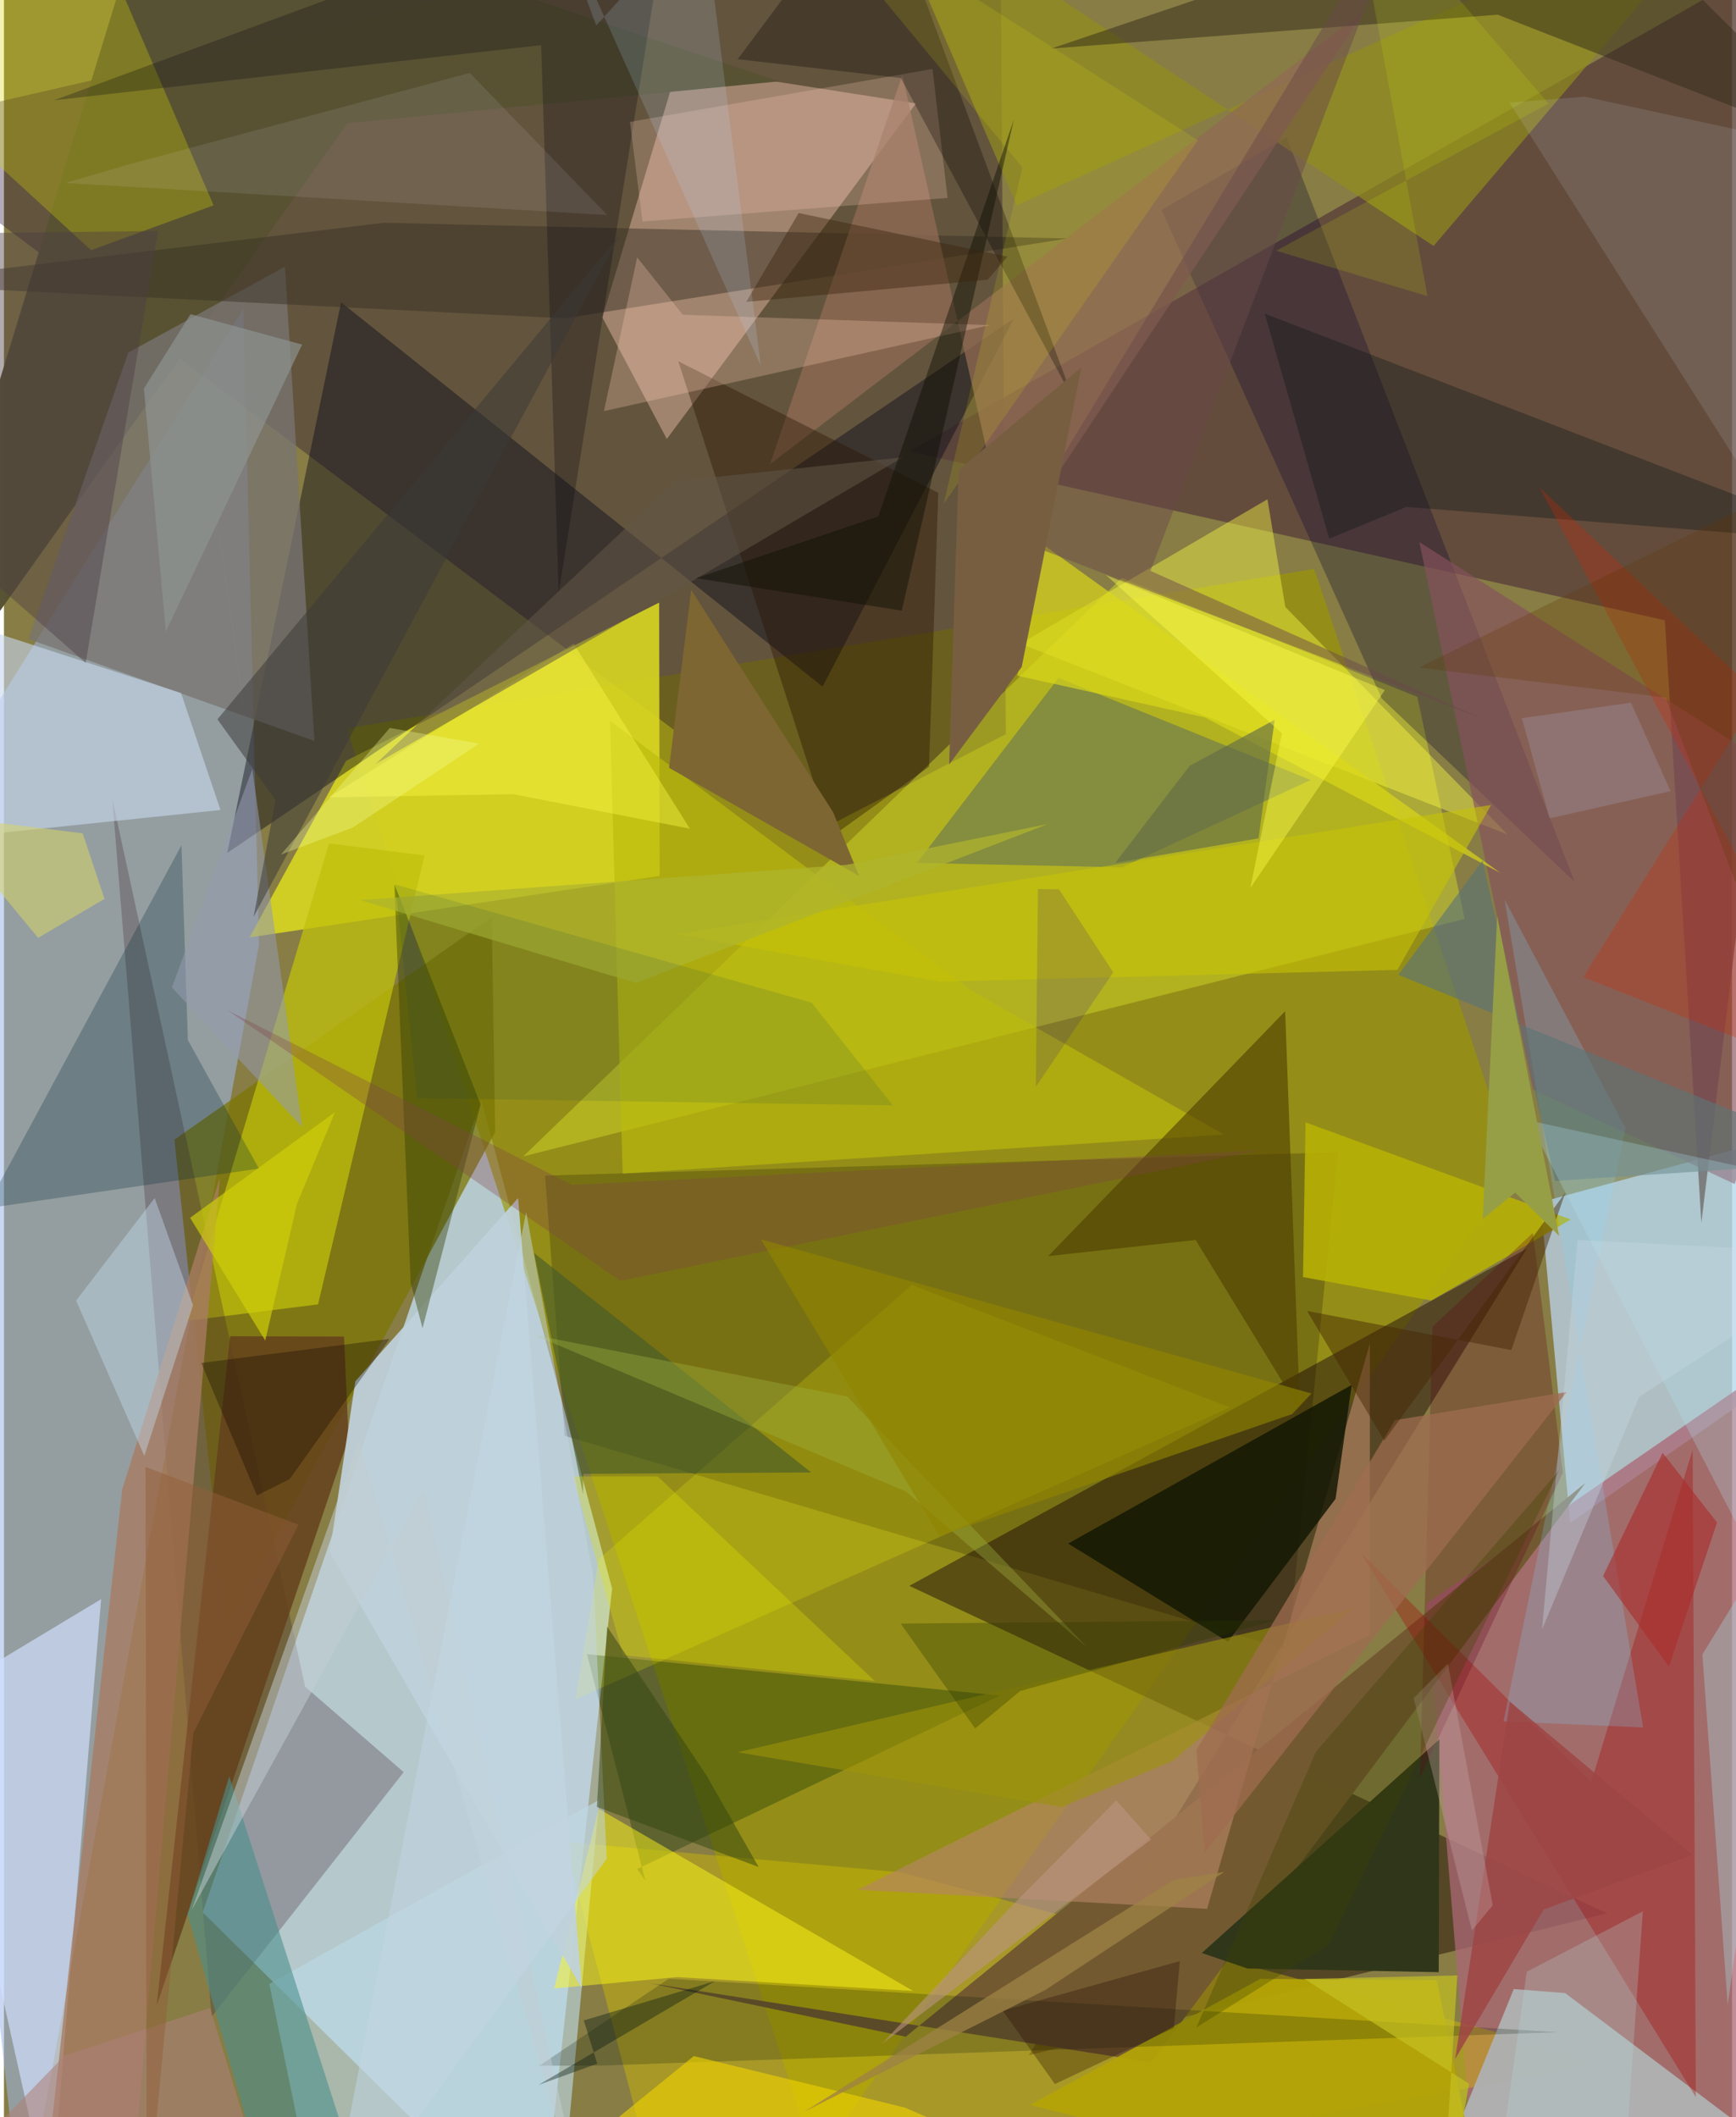 <svg xmlns="http://www.w3.org/2000/svg" width="228" height="278" viewBox="0 0 836 1024"><path fill="#877d45" d="M0 0h836v1024H0z"/><path fill="#c3dff6" fill-opacity=".765" d="M259.303 1086L96.156 924.921 230.939 532.05l63.263 236.247z"/><path fill="#9fb7e8" fill-opacity=".561" d="M-62 434.54l70.928 644.428 114.455-622.15-7.566-307.368z"/><path fill="#9a9800" fill-opacity=".655" d="M165.812 352.282l468.067-77.148 97.14 291.137-338.277 479.119z"/><path fill="#190230" fill-opacity=".329" d="M391.147 403.408l93.567-48.319L481.943-62-62 62.844z"/><path fill="#bcd4ec" fill-opacity=".745" d="M743.39 581.475l14.297 155.045L898 638.686v-99.192z"/><path fill="#33220e" fill-opacity=".584" d="M736.706 603.92l-298.741 163.1 337.62 158.4-279.766 68.606z"/><path fill="#59403a" fill-opacity=".796" d="M803.48 300.025L437.902 218.3 898-43.362l-76.85 634.773z"/><path fill="#d9d722" fill-opacity=".894" d="M317.204 423.642l-.24-132.193-151.465 76.542-46.706 85.408z"/><path fill="#d1d729" fill-opacity=".494" d="M540.785 279.53l142.963 57.545 22.914 107.365L251.24 559.304z"/><path fill="#070718" fill-opacity=".431" d="M396.034 332.122l92.487-178.03-380.52 258.447 55.09-266.31z"/><path fill="#f4c3ae" fill-opacity=".431" d="M325.977 32.052l115.227 17.979-120.538 162.293-31.194-58.817z"/><path fill="#aa6776" fill-opacity=".757" d="M898 630.878V1086H714.005l-25.723-310.51z"/><path fill="#d4bf00" fill-opacity=".416" d="M776.39 997.547l-455.235 82.964-50.127-189.714 163.286 14.833z"/><path fill="#0a0000" fill-opacity=".204" d="M271.226 694.443L621.192 797.92l24.117-240.64-383.547 11.307z"/><path fill="#7d7504" fill-opacity=".741" d="M237.62 547.54L107.733 787.58 82.44 551.22l153.54-107.664z"/><path fill="#c0c00c" fill-opacity=".745" d="M157.292 407.92l46.153 5.855-51.516 217.121-63.756 7.956z"/><path fill="#725931" fill-opacity=".992" d="M765.17 717.16L554.96 997.495l-242.548-38.292 123.826 25.891z"/><path fill="#d0e0fe" fill-opacity=".671" d="M22.458 1069.854l24.551-296.4L-62 839.095V689.91z"/><path fill="#3f2330" fill-opacity=".278" d="M100.442 975.453l92.944-118.335-47.696-41.326-93.304-429.531z"/><path fill="#aeb0b0" fill-opacity=".976" d="M680.013 1086l199.58-28.332-124.324-93.675-24.873-1.962z"/><path fill="#bcdae4" fill-opacity=".639" d="M287.976 870.513L267.923 1086H154.374l-26.01-126.442z"/><path fill="#585234" fill-opacity=".992" d="M374.99 39.343L73.011-61.504-62 379.866l228.094-320.28z"/><path fill="#243f7f" fill-opacity=".314" d="M632.163 377.244l-121.97-49.373-68.524 89.515 99.268 2.097z"/><path fill="#060030" fill-opacity=".286" d="M666.525 337.814l-106.567-236.26 60.525-35.185 139.363 360.176z"/><path fill="#b58664" fill-opacity=".639" d="M660.813 649.789l-78.75 273.46-169.061-9.21 247.749-123.33z"/><path fill="#ffff46" fill-opacity=".412" d="M491.756 311.33l235.685 92.296-107.554-110.053-8.646-52.088z"/><path fill="#797572" fill-opacity=".765" d="M60.155 170.528l75.77-41.53L150.194 358.4 11.926 309.101z"/><path fill="#062c00" fill-opacity=".314" d="M481.81 820.093l-175.497 83.86 3.994 5.703-28.265-109.601z"/><path fill="#c9d7ee" fill-opacity=".604" d="M-29.201 405.685L-62 287.305 85.668 335.18l19.078 56.582z"/><path fill="#a70301" fill-opacity=".322" d="M816.945 701.198l1.53 313.082-162.06-263.23L767.82 862.078z"/><path fill="#ff0" fill-opacity=".184" d="M287.738 754.08l151.507-132.636 153.957 59.3L276.469 821.92z"/><path fill="#86515d" fill-opacity=".655" d="M837.266 572.677l-97.58-45.723-54.956-264.785L898 397.997z"/><path fill="#fffa19" fill-opacity=".482" d="M266.201 961.746l59.423-5.486 114.193 6.681-152.135-88.092z"/><path fill="#131703" fill-opacity=".831" d="M652.008 669.817l-7.824 55.11-52.07 69.113-77.31-47.466z"/><path fill="#002c38" fill-opacity=".263" d="M85.88 408.785l3.1 94.218 34.345 62.194-132.08 19.282z"/><path fill="#303619" d="M601.626 952.11l-22.125-7.52 114.903-103.307-.308 112.588z"/><path fill="#64401b" fill-opacity=".824" d="M166.697 695.667l-2.193-49.206-55.085-.166-35.534 323.704z"/><path fill="#bbbb0c" fill-opacity=".647" d="M293.2 348.621l6.108 219.015 290.879-18.887-122.112-69.586z"/><path fill="#b7b005" fill-opacity=".89" d="M629.661 542.822l128.333 47.005L690.48 629l-62.037-11.319z"/><path fill="#362f24" fill-opacity=".467" d="M514.513 115.344l-330.67-7.584L-62 137.256l333.201 16.71z"/><path fill="#d9d900" fill-opacity=".298" d="M-62 25.507l104.162 95.517L101.4 99.321 32.24-62z"/><path fill="#bfd1dc" fill-opacity=".925" d="M157.6 750.588l12.396-82.543 78.744-88.584 30.793 382.315z"/><path fill="#4d3b00" fill-opacity=".592" d="M619.804 489.067l-114.617 118.46 71.309-7.806 50.437 82.408z"/><path fill="#928e1d" fill-opacity=".678" d="M421.648-59.781L691.62 118.968 845.486-62 489.93 99.274z"/><path fill="#906b54" fill-opacity=".749" d="M658.355 5.032l-172.35 259.959-51.41-228.749-63.965 188.232z"/><path fill="#281300" fill-opacity=".388" d="M452 238.35l-4.483 132.504-47.241 33.892-74.03-229.979z"/><path fill="#b3a407" fill-opacity=".941" d="M496.372 1018.112l111.411-61 85.401.645 23.251 115.159z"/><path fill="#4b908c" fill-opacity=".592" d="M88.851 925.765l30.06 105.581 55.686 32.124L109 859.11z"/><path fill="#302818" fill-opacity=".478" d="M898 75.578L759.411-62 506.714 23.478l215.86-16.375z"/><path fill="#a77c63" fill-opacity=".784" d="M104.472 569.615L59.532 1086l-37.852-45.845 35.54-319.898z"/><path fill="#081709" fill-opacity=".212" d="M289.426 999.019l462.452-16.12-430.321-25.857-62.552 42.08z"/><path fill="#f8cdaf" fill-opacity=".286" d="M306.34 124.512l-16.093 74.335 186.699-41.587-148.572-5.03z"/><path fill="#7ed2fc" fill-opacity=".224" d="M792.987 835.513L725.99 435.157l58.474 110.42-59.049 286.996z"/><path fill="#9d920a" fill-opacity=".608" d="M354.965 847.505l156.824 26.491 53.577-22.264 87.916-74.029z"/><path fill="#041211" fill-opacity=".322" d="M641.162 260.494l-31.193-108.755L898 262.657l-219.619-17.482z"/><path fill="#323e02" fill-opacity=".416" d="M196.745 620.48l5.752 21.952L230.593 534.2l-41.726-106.493z"/><path fill="#c4dbea" fill-opacity=".431" d="M34.895 629.037l38.02-49.583 18.55 51.805-23.558 72.874z"/><path fill="#939baf" fill-opacity=".557" d="M144.3 545.218L83.68 110.716l36.387 261.454L81.24 477.633z"/><path fill="#050712" fill-opacity=".271" d="M259.88 21.84l8.495 264.875L324.013-62 24.243 48.489z"/><path fill="#fccabb" fill-opacity=".243" d="M308.888 107.14l-6.04-48.19 146.345-25.579 7.307 62.346z"/><path fill="#000100" fill-opacity=".282" d="M433.914 37.764l83.701 156.067L422.635-62l-67.69 90.622z"/><path fill="#dbd819" fill-opacity=".675" d="M580.889 346.953l-90.603-20.13 12.101-63.683 221.63 159.117z"/><path fill="#efd300" fill-opacity=".616" d="M333.733 994.454l-80.498 65.424L591.055 1086l-155.346-66.667z"/><path fill="#425a2a" fill-opacity=".596" d="M390.529 712.171L256.484 606.035 280.14 722.71l.072-9.872z"/><path fill="#d4e1f7" fill-opacity=".129" d="M860.495 67.486l-95.675-20.71-36.465 2.852L898 317.302z"/><path fill="#d22700" fill-opacity=".271" d="M763.995 472.64l85.022-136.401-106.177-100.48L898 525.582z"/><path fill="#5f0318" fill-opacity=".267" d="M691.105 641.618l-6.085 218.194 69.134-147.447L739.63 596.33z"/><path fill="#6a4a4a" fill-opacity=".482" d="M716.1 348.032l-161.471-71.921L683.692-62 488.047 260.456z"/><path fill="#5c7375" fill-opacity=".624" d="M674.577 471.492l221.525 90.004-145.693 9.708-35.071-155.014z"/><path fill="#e2e200" fill-opacity=".31" d="M299.478 800.537l-24.147-86.488 40.847.005 105.084 98.965z"/><path fill="#a6dae4" fill-opacity=".353" d="M833.897 969.748l39.236-281.31-12.909 48.879-38.588 62.899z"/><path fill="#c7c306" fill-opacity=".584" d="M325.686 451.824l127.048 22.934 221.366-5.677 45.343-79.748z"/><path fill="#7d6632" d="M413.69 423.664l-91.944-52.299 10.73-86.042 68.675 107.558z"/><path fill="#efe0fb" fill-opacity=".098" d="M29.8 88.49l262.076 15.522-66.546-68.743L60.928 79.394z"/><path fill="#9f6c50" fill-opacity=".741" d="M580.907 896.056l-4.021-49.636 95.996-159.5 83.139-13.654z"/><path fill="#c2cfd2" fill-opacity=".51" d="M284.763 1086L203.09 719.773 90.858 923.718l80.932-227.289z"/><path fill="#b1e2f0" fill-opacity=".267" d="M737.378 541.875l119.197 230.663L898 645.715v-68.809z"/><path fill="#130700" fill-opacity=".329" d="M138.226 715.362l48.31-67.796-91.111 11.643 26.967 64.09z"/><path fill="#636d47" fill-opacity=".639" d="M614.732 348.138l-7.793 57.338-69.34 11.865 35.987-46.921z"/><path fill="#a3b842" fill-opacity=".357" d="M407.912 675.43l-151.73-29.796 180.161 75.734 87.575 75.3z"/><path fill="#fdfb46" fill-opacity=".4" d="M246.32 384.1l85.514 16.707-56.2-89.441-118.514 74.293z"/><path fill="#afb52d" fill-opacity=".737" d="M305.68 475.42l199.492-76.913-97.333 19.765-235.58 17.08z"/><path fill="#3a3836" fill-opacity=".518" d="M120.754 443.445l10.653-56.513-28.13-39.022 194.554-234.044z"/><path fill="#824248" fill-opacity=".314" d="M274.844 573.101l331.875-16.663-308.568 63.057-189.872-130.77z"/><path fill="#f7ee00" fill-opacity=".133" d="M492.698 80.993l-38.072 162.638L577.62 67.864 374.425-62z"/><path fill="#d8d366" fill-opacity=".553" d="M48.634 434.77l-10.548-31.709-70.48-8.695 48.896 59.23z"/><path fill="#063f4d" fill-opacity=".118" d="M390.782 484.973l-201.457-57.168 10.472 103.343L430 534.628z"/><path fill="#aa2d2b" fill-opacity=".608" d="M773.617 762.232l28.784-59.586 26.343 33.734-23.27 69.65z"/><path fill="#9d4644" fill-opacity=".851" d="M728.506 823.05l-26.46 172.797 42.81-72.3 71.948-26.466z"/><path fill="#bc9585" fill-opacity=".584" d="M487.77 921.581l50.336-50.807 16.786 18.97-130.07 98.721z"/><path fill="#432504" fill-opacity=".463" d="M630.39 634.054l37.387 62.728 87.564-119.939-26.137 76.136z"/><path fill="#635648" fill-opacity=".533" d="M434.83 221.201l-110.087 11.564-144.96 136.767 147.84-85.345z"/><path fill="#0a0c00" fill-opacity=".427" d="M423.05 249.766l-88.218 29.866 99.525 15.707L488.58 57.774z"/><path fill="#293400" fill-opacity=".31" d="M469.827 835.965l-36.029-50.698 181.276-1.623-123.493 34.228z"/><path fill="#39220a" fill-opacity=".416" d="M359.082 146.013l116.786-10.696 9.553-11.184-100.969-21.089z"/><path fill="#b6dcff" fill-opacity=".165" d="M338.08-44.55l28.062 221.423L258.93-62l27.611 74.335z"/><path fill="#8e9390" fill-opacity=".686" d="M78.317 305.42l65.922-138.768-53.983-14.71-22.558 35.982z"/><path fill="#c2d6e4" fill-opacity=".494" d="M252.616 586.202l32.43 175.973 6.573 136.848L155.084 1086z"/><path fill="#785e41" fill-opacity=".992" d="M461.841 227.367l59.402-49.717-28.891 144.973-35.102 47.124z"/><path fill="#4e3e45" fill-opacity=".431" d="M74.603 111.71l-111.38 1.323L-62 231.443l101.552 89.193z"/><path fill="#33460e" fill-opacity=".498" d="M365.07 902.977l-78.216-29.033 4.93-87.24 48.287 72.333z"/><path fill="#31148b" fill-opacity=".169" d="M500.214 429.984l-1.023 95.674 37.434-55.387-26.197-40.116z"/><path fill="#fffe4a" fill-opacity=".404" d="M668.041 333.777l-134.928-55.658 85.117 76.549-15.263 74.809z"/><path fill="#969f46" fill-opacity=".992" d="M715.378 589.543l7.01-146.438 29.949 154.632-21.261-20.91z"/><path fill="#b6dcde" fill-opacity=".255" d="M792.842 924.435L736.69 953.67 717.94 1086l64.625-15.089z"/><path fill="#c6c123" fill-opacity=".694" d="M629.17 957.152l73.932-1.695-8.23 130.543 13.884-78.174z"/><path fill="#8f8500" fill-opacity=".62" d="M632.556 673.981l-266.35-74.538 86.287 143.432 170.701-58.943z"/><path fill="#1e0400" fill-opacity=".29" d="M568.829 948.533l-85.632 23.952 25.214 35.504 57.57-27.193z"/><path fill="#cfcd0a" fill-opacity=".686" d="M141.756 582.262l18.417-44.376-70.11 51.118 36.34 59.386z"/><path fill="#f7ff9b" fill-opacity=".325" d="M133.979 413.34l52.69-61.266 43.17 7.583-60.972 40.545z"/><path fill="#9d8144" fill-opacity=".765" d="M565.807 909.231l24.582-3.845-86.563 57.09-116.672 58.886z"/><path fill="#001712" fill-opacity=".376" d="M258.585 1008.389l28.433-10.262-6.518-20.915 63.49-19.02z"/><path fill="#b1c2e7" fill-opacity=".2" d="M806.258 382.645l-58.526 13.13-13.385-48.405 52.723-7.496z"/><path fill="#ccdee7" fill-opacity=".341" d="M898 606.648l-106.922 68.909-47.028 112.65 17.25-188.456z"/><path fill="#c6a7a8" fill-opacity=".341" d="M698.512 804.691l-16.544 16.63 28.192 112.426 10.071-12.264z"/><path fill="#3d4300" fill-opacity=".31" d="M641.095 940.314l-64.272 40.345L634.7 847.206 752.33 711.21z"/><path fill="#5f3600" fill-opacity=".255" d="M898 218.07L684.493 322.897l119.38 14.493L898 586.25z"/><path fill="#ad8178" fill-opacity=".569" d="M-59.51 1086l190.91-11.008-31.663-103.8-70.413 23.033z"/><path fill="#925d39" fill-opacity=".482" d="M91.616 838.122l50.878-100.664-74.005-27.964.592 365.28z"/><path fill="#d8f500" fill-opacity=".145" d="M615.433 121.268l73.228 21.974L650.93-62l96.301 112.118z"/></svg>